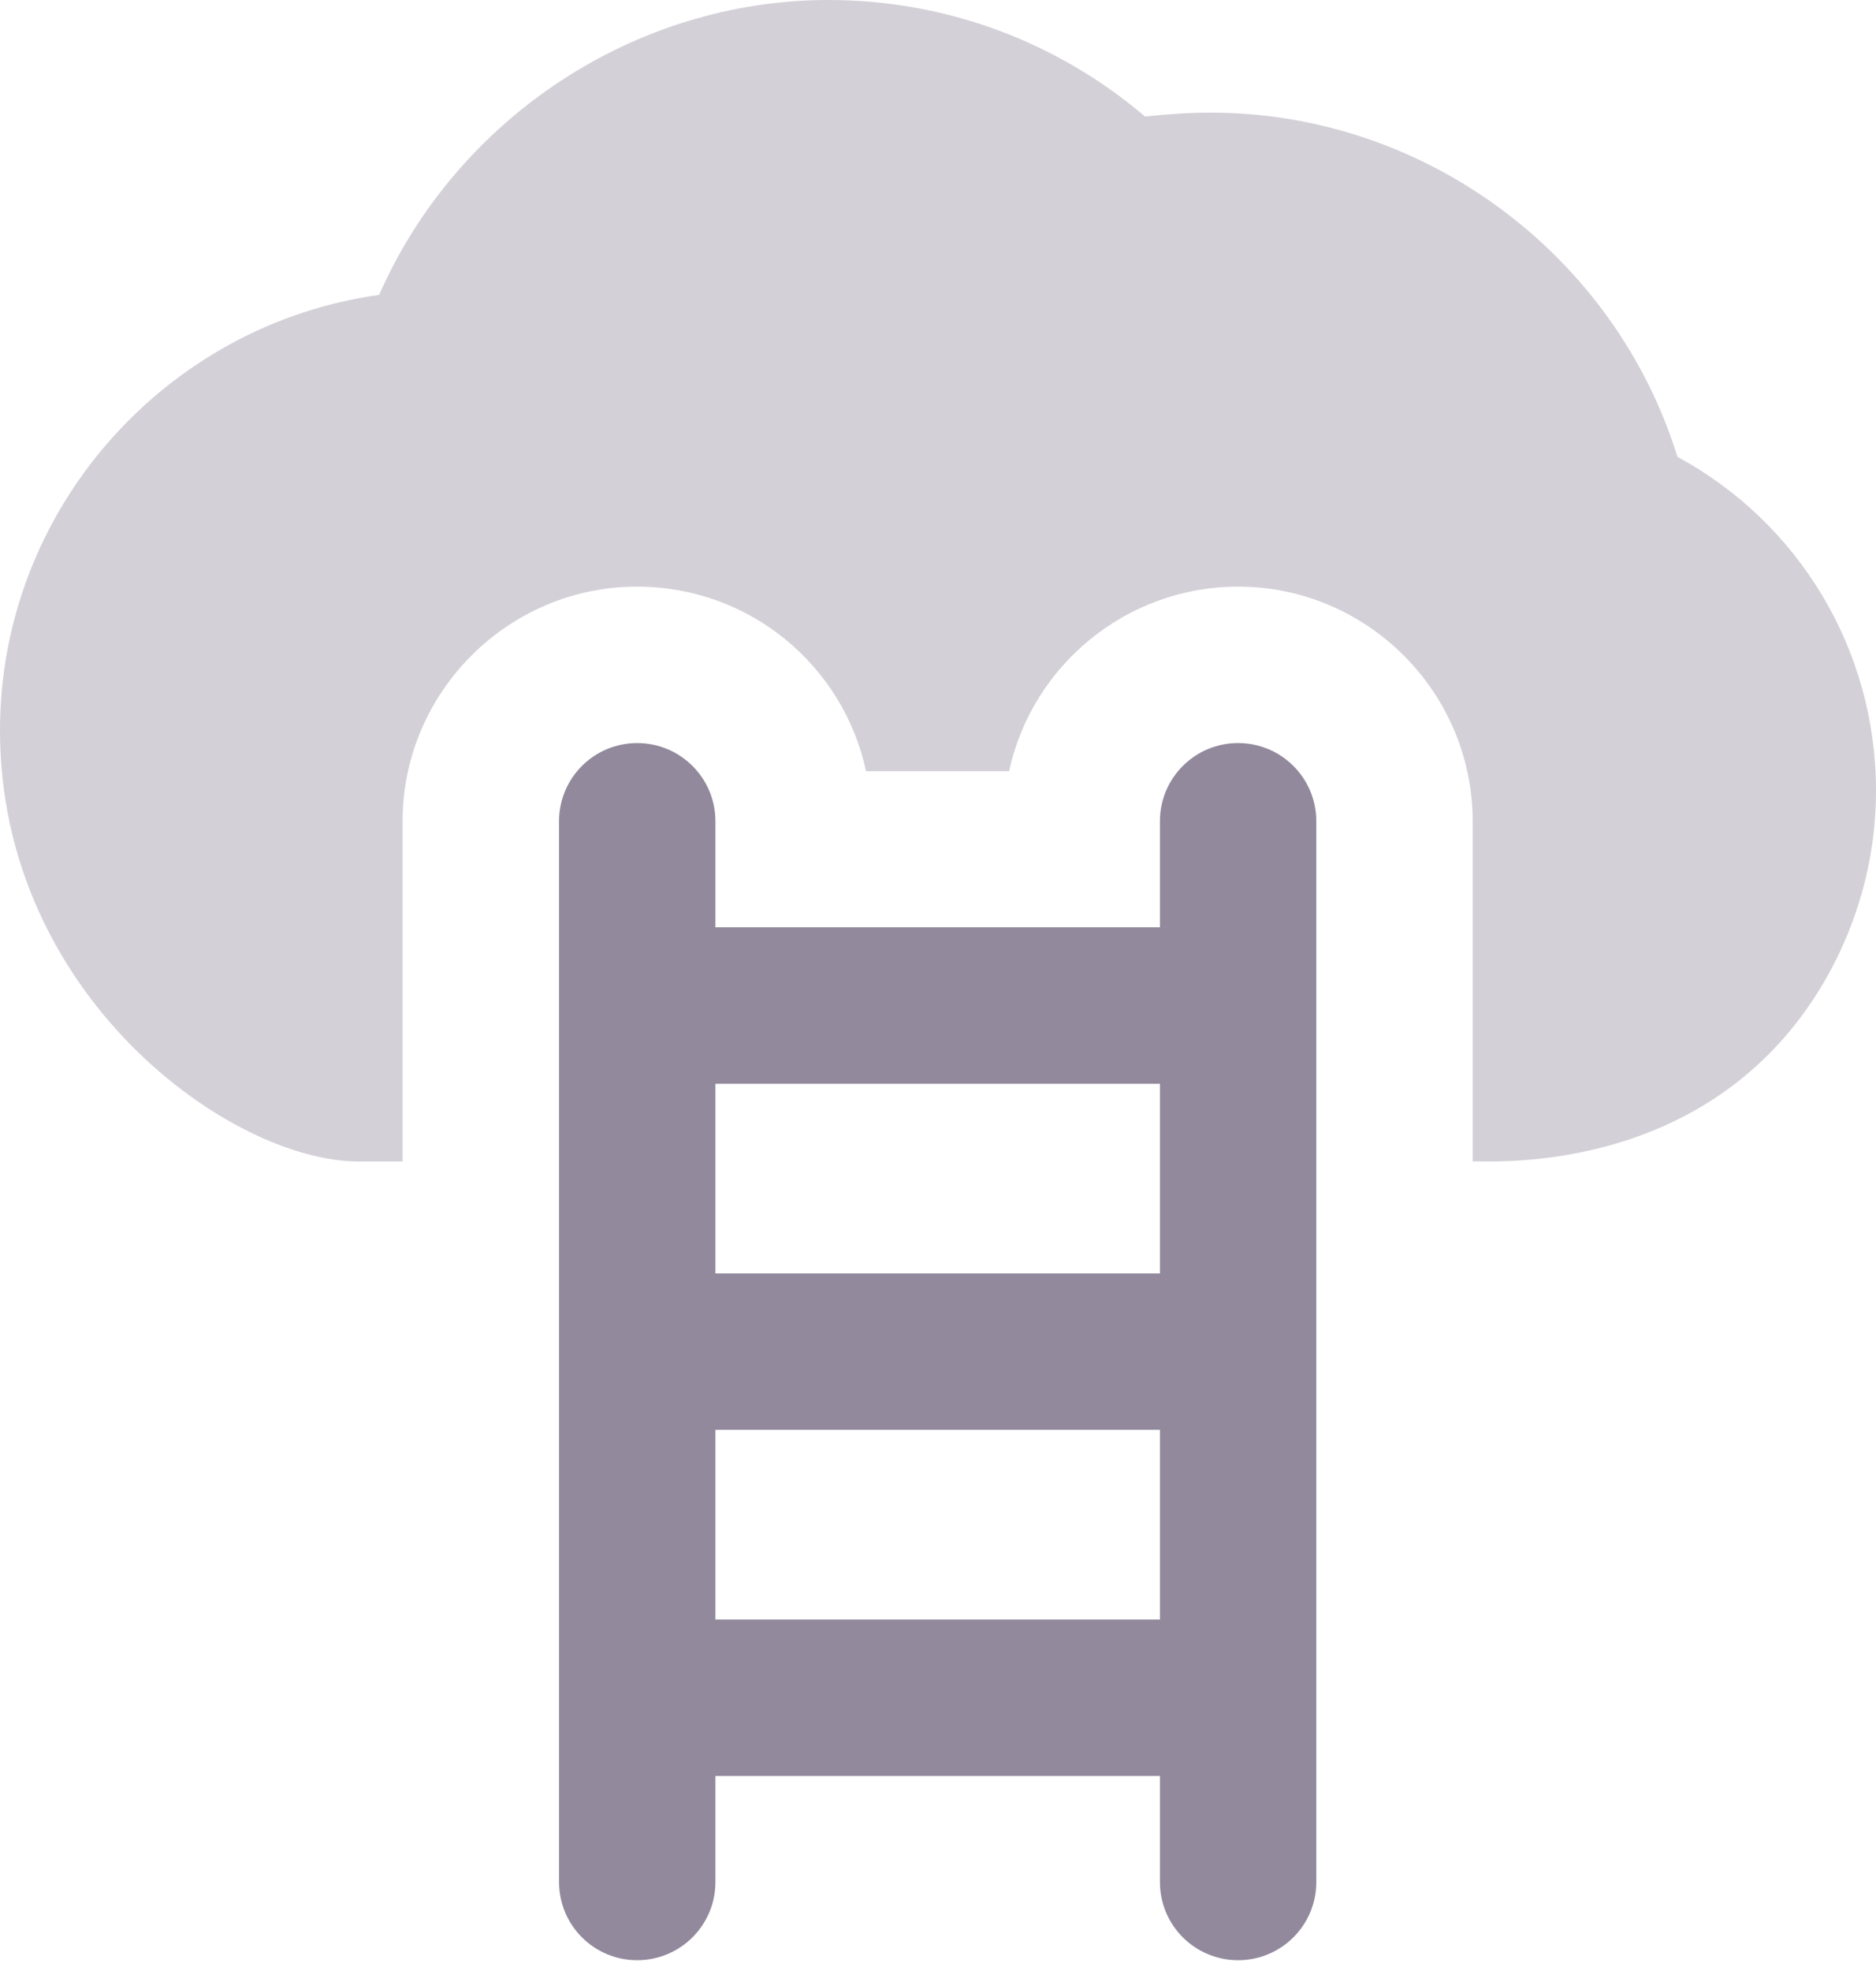 <svg width="20" height="21" viewBox="0 0 20 21" fill="none" xmlns="http://www.w3.org/2000/svg">
<path opacity="0.4" d="M20 8.425C20 9.183 19.783 9.925 19.383 10.567C18.119 12.584 15.784 12.356 15.7 12.375V8.75C15.7 7.375 14.575 6.25 13.2 6.25C12.008 6.25 11 7.092 10.758 8.217H9.233C8.992 7.092 7.992 6.25 6.792 6.25C5.417 6.25 4.292 7.375 4.292 8.75V12.375H3.825C2.449 12.375 0 10.601 0 7.783C0 5.425 1.767 3.458 4.042 3.142C4.867 1.267 6.758 0 8.833 0C10.083 0 11.267 0.442 12.208 1.242C12.433 1.217 12.667 1.2 12.908 1.2C15.192 1.2 17.217 2.717 17.883 4.867C19.175 5.567 20 6.917 20 8.425Z" fill="#92899C"/>
<path d="M13.199 7.917C12.739 7.917 12.366 8.289 12.366 8.75V9.88H7.627V8.75C7.627 8.289 7.253 7.917 6.793 7.917C6.333 7.917 5.96 8.289 5.96 8.75V20.052C5.96 20.513 6.333 20.885 6.793 20.885C7.253 20.885 7.627 20.513 7.627 20.052V18.922H12.366V20.052C12.366 20.513 12.739 20.885 13.199 20.885C13.66 20.885 14.033 20.513 14.033 20.052V8.75C14.033 8.289 13.66 7.917 13.199 7.917ZM12.366 11.547V13.568H7.627V11.547H12.366ZM7.627 17.255V15.234H12.366V17.255H7.627Z" fill="#92899C"/>
</svg>
